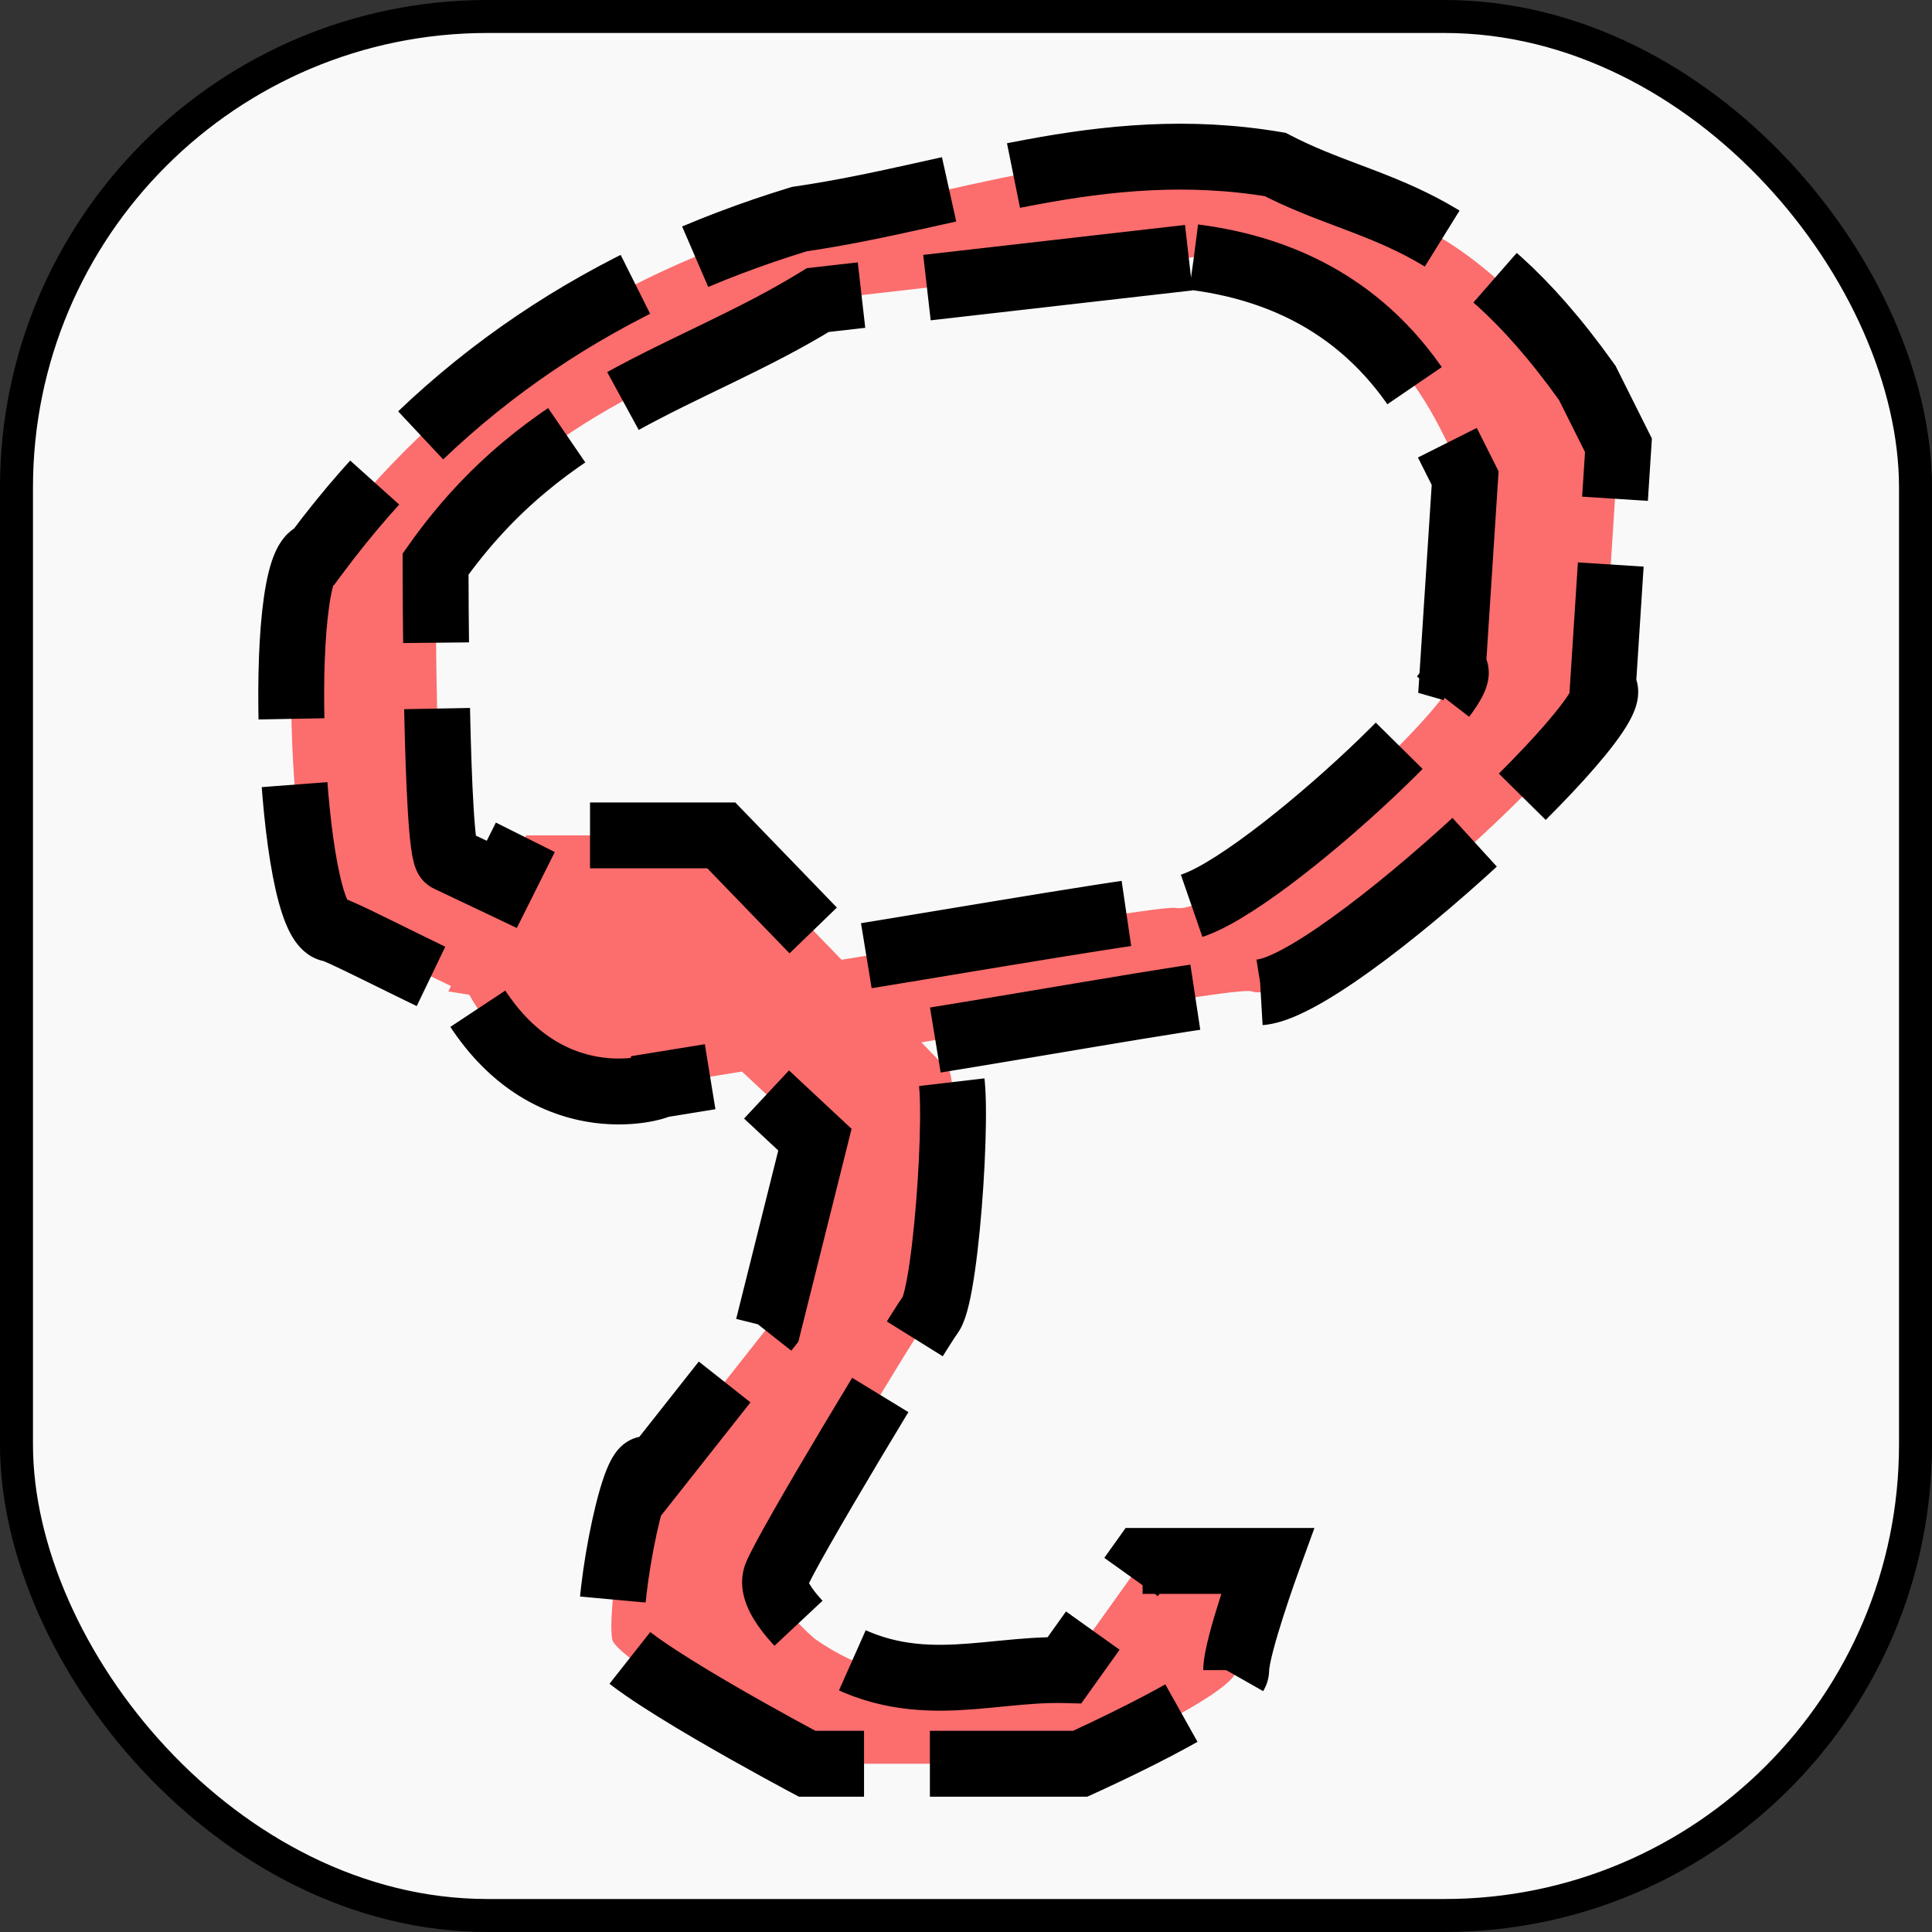 <?xml version="1.0" encoding="UTF-8" standalone="no"?>
<!-- Created with Inkscape (http://www.inkscape.org/) -->

<svg
   width="128mm"
   height="128mm"
   viewBox="0 0 128 128"
   version="1.1"
   id="svg18"
   inkscape:version="1.3.2 (091e20ef0f, 2023-11-25, custom)"
   sodipodi:docname="free_selection_icon.svg"
   xml:space="preserve"
   xmlns:inkscape="http://www.inkscape.org/namespaces/inkscape"
   xmlns:sodipodi="http://sodipodi.sourceforge.net/DTD/sodipodi-0.dtd"
   xmlns="http://www.w3.org/2000/svg"
   xmlns:svg="http://www.w3.org/2000/svg"
   xmlns:rdf="http://www.w3.org/1999/02/22-rdf-syntax-ns#"
   xmlns:cc="http://creativecommons.org/ns#"
   xmlns:dc="http://purl.org/dc/elements/1.1/"><rect x="0" y="0" width="128" height="128" fill="#333333" stroke="none"/><defs
     id="defs12" /><sodipodi:namedview
     id="base"
     pagecolor="#ffffff"
     bordercolor="#666666"
     borderopacity="1.0"
     inkscape:pageopacity="0.0"
     inkscape:pageshadow="2"
     inkscape:zoom="0.42426407"
     inkscape:cx="307.59145"
     inkscape:cy="309.94847"
     inkscape:document-units="mm"
     inkscape:current-layer="layer1"
     showgrid="false"
     inkscape:pagecheckerboard="true"
     inkscape:window-width="1728"
     inkscape:window-height="899"
     inkscape:window-x="2160"
     inkscape:window-y="1434"
     inkscape:window-maximized="1"
     inkscape:showpageshadow="2"
     inkscape:deskcolor="#d1d1d1" /><g
     inkscape:label="Layer 1"
     inkscape:groupmode="layer"
     id="layer1"
     transform="translate(-50.694,-64.301)"><rect
       style="fill:#f9f9f9;fill-rule:evenodd;stroke:#000000;stroke-width:2.185;stroke-dasharray:none;stroke-dashoffset:0;-inkscape-stroke:none"
       id="rect2"
       width="125.815"
       height="125.815"
       x="51.786"
       y="65.393"
       ry="31.208" /><path
       id="path1"
       style="opacity:1;fill:#ff0000;fill-opacity:0.561;fill-rule:evenodd;stroke:#000000;stroke-width:4.364;stroke-dasharray:17.458, 4.364;stroke-dashoffset:0"
       d="m 135.181,75.199 c -11.561,-1.95 -21.12,2.11 -31.528,3.618 -12.481,3.81 -23.451,10.642 -32.045,22.225 -2.705,0.386 -1.794,24.548 1.034,24.809 0.42,0.039 4.276,2.037 7.931,3.777 l -0.179,0.358 1.385,0.216 c 4.902,8.547 12.539,6.141 12.57,5.986 0,0 4.152,-0.674 5.501,-0.895 l 4.835,4.513 -3.101,12.404 -7.753,9.82 c -0.861,-2.582 -2.983,8.107 -2.584,10.854 0.223,1.534 12.921,8.27 12.921,8.27 h 18.09 c 0,0 10.337,-4.652 10.337,-6.202 0,-1.551 2.068,-7.236 2.068,-7.236 h -8.27 l -5.169,7.236 c -5.434,-0.133 -10.521,2.163 -16.54,-2.068 0,0 -3.101,-2.584 -2.584,-4.135 0.517,-1.551 9.279,-16.043 10.246,-17.36 1.139,-1.551 2.012,-16.236 1.124,-16.236 l -1.735,-1.795 c 10.356,-1.674 21.095,-3.646 21.893,-3.373 3.858,1.318 25.491,-18.882 23.259,-20.158 l 1.034,-16.023 -2.067,-4.135 C 147.482,77.936 141.774,78.63 135.181,75.199 Z m -5.389,6.136 c 7.35,0.94 12.879,4.613 16.338,11.39 l 1.634,3.254 -0.817,12.61 c 2.238,0.64 -14.855,16.522 -18.381,15.864 -0.848,-0.158 -13.292,2.003 -22.118,3.435 l -7.965,-8.24 H 85.562 l -1.622,3.244 c -1.228,-0.584 -3.402,-1.609 -3.572,-1.694 -0.817,-0.407 -0.817,-19.525 -0.817,-19.525 7.407,-10.488 16.759,-12.218 25.325,-17.491 z"
       sodipodi:nodetypes="cccsccccccccsccsccccssccsccccccccscccccccc" /></g></svg>
